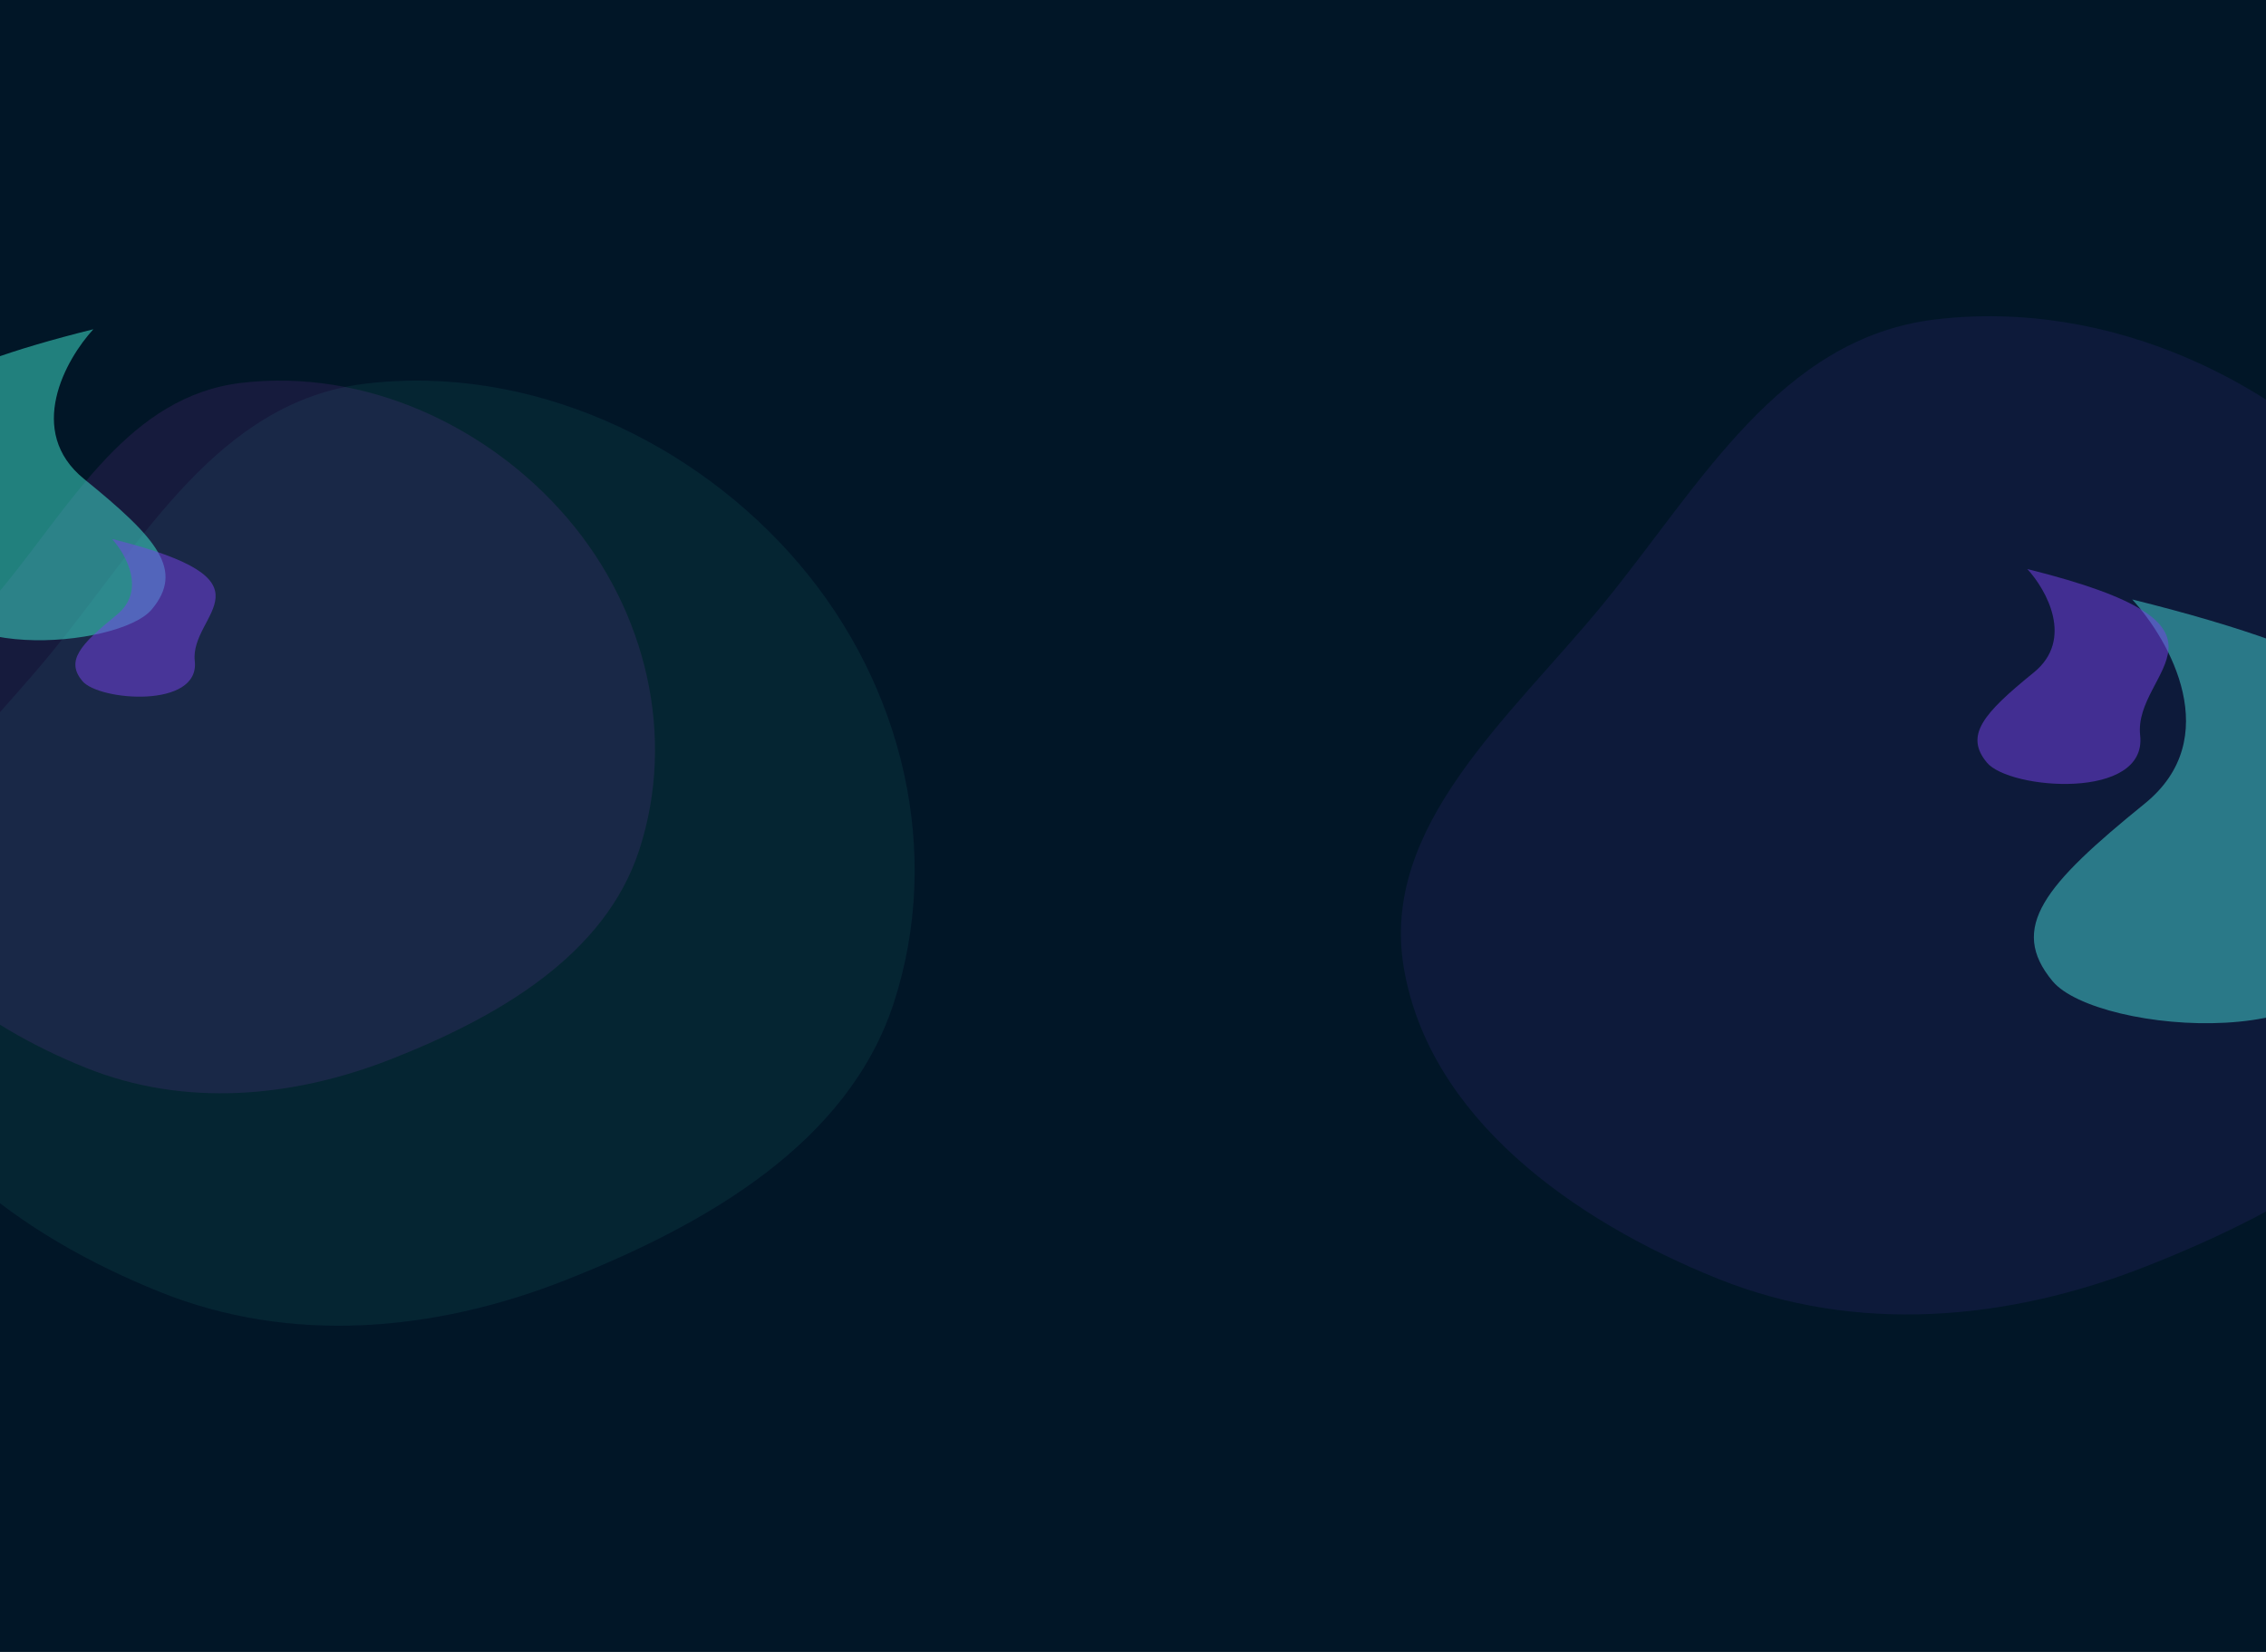 <svg width="1920" height="1400" viewBox="0 0 1920 1400" fill="none" xmlns="http://www.w3.org/2000/svg">
<g clip-path="url(#clip0_100_142)">
<rect width="1920" height="1400" fill="#011627"/>
<g opacity="0.07" filter="url(#filter0_f_100_142)">
<path fill-rule="evenodd" clip-rule="evenodd" d="M309.809 325.139C449.361 308.461 588.749 374.223 676.893 477.623C765.447 581.504 798.813 722.655 757.286 850.066C718.795 968.16 599.809 1037.37 478.937 1084.98C367.771 1128.77 246.404 1139.53 135.58 1094.97C17.679 1047.57 -96.332 964.896 -116.648 845.541C-136.033 731.659 -31.398 644.595 43.386 553.336C120.569 459.15 184.6 340.104 309.809 325.139Z" fill="#41EAD4"/>
</g>
<g opacity="0.11" filter="url(#filter1_f_100_142)">
<path fill-rule="evenodd" clip-rule="evenodd" d="M204.286 324.505C309.496 311.928 414.583 361.517 481.036 439.486C547.798 517.818 572.953 624.255 541.645 720.329C512.626 809.38 422.921 861.565 331.794 897.47C247.984 930.491 156.484 938.601 72.931 905.005C-15.955 869.263 -101.911 806.918 -117.227 716.917C-131.841 631.044 -52.956 565.393 3.425 496.579C61.615 425.557 109.888 335.789 204.286 324.505Z" fill="#BE41EA"/>
</g>
<g opacity="0.5" filter="url(#filter2_f_100_142)">
<path d="M71.288 405.985C21.375 365.508 55.692 304.497 79.091 279.051C-206.84 350.022 -50.318 402.856 -59.237 483.02C-68.156 563.184 100.961 549.7 128.613 516.452C156.265 483.203 133.679 456.581 71.288 405.985Z" fill="#41EAD4"/>
</g>
<g opacity="0.5" filter="url(#filter3_f_100_142)">
<path d="M1817.3 681.014C1885.31 625.856 1838.55 542.716 1806.66 508.041C2196.3 604.754 1983.01 676.751 1995.16 785.991C2007.32 895.23 1776.86 876.856 1739.18 831.548C1701.5 786.24 1732.27 749.962 1817.3 681.014Z" fill="#41EAD4"/>
</g>
<g opacity="0.5" filter="url(#filter4_f_100_142)">
<path d="M1723.18 569.99C1757.67 542.019 1733.95 499.858 1717.78 482.274C1915.37 531.318 1807.21 567.829 1813.37 623.225C1819.54 678.621 1702.67 669.303 1683.56 646.327C1664.45 623.351 1680.06 604.954 1723.18 569.99Z" fill="#7741EA"/>
</g>
<g opacity="0.5" filter="url(#filter5_f_100_142)">
<path d="M98.847 521.149C124.158 500.623 106.756 469.684 94.89 456.78C239.887 492.77 160.514 519.562 165.037 560.214C169.56 600.865 83.799 594.028 69.777 577.167C55.755 560.307 67.208 546.807 98.847 521.149Z" fill="#7741EA"/>
</g>
<g opacity="0.1" filter="url(#filter6_f_100_142)">
<path fill-rule="evenodd" clip-rule="evenodd" d="M1639.79 270.724C1787.15 253.108 1934.33 322.565 2027.41 431.774C2120.91 541.491 2156.14 690.573 2112.3 825.14C2071.65 949.87 1946.01 1022.96 1818.38 1073.25C1701 1119.51 1572.84 1130.87 1455.82 1083.81C1331.32 1033.75 1210.94 946.422 1189.48 820.361C1169.01 700.081 1279.5 608.126 1358.47 511.741C1439.97 412.263 1507.58 286.529 1639.79 270.724Z" fill="#7741EA"/>
</g>
</g>
<defs>
<filter id="filter0_f_100_142" x="-369" y="72.56" width="1394" height="1301" filterUnits="userSpaceOnUse" color-interpolation-filters="sRGB">
<feFlood flood-opacity="0" result="BackgroundImageFix"/>
<feBlend mode="normal" in="SourceGraphic" in2="BackgroundImageFix" result="shape"/>
<feGaussianBlur stdDeviation="125" result="effect1_foregroundBlur_100_142"/>
</filter>
<filter id="filter1_f_100_142" x="-369" y="72.56" width="1174" height="1104" filterUnits="userSpaceOnUse" color-interpolation-filters="sRGB">
<feFlood flood-opacity="0" result="BackgroundImageFix"/>
<feBlend mode="normal" in="SourceGraphic" in2="BackgroundImageFix" result="shape"/>
<feGaussianBlur stdDeviation="125" result="effect1_foregroundBlur_100_142"/>
</filter>
<filter id="filter2_f_100_142" x="-344.062" y="29.051" width="734.318" height="763.55" filterUnits="userSpaceOnUse" color-interpolation-filters="sRGB">
<feFlood flood-opacity="0" result="BackgroundImageFix"/>
<feBlend mode="normal" in="SourceGraphic" in2="BackgroundImageFix" result="shape"/>
<feGaussianBlur stdDeviation="125" result="effect1_foregroundBlur_100_142"/>
</filter>
<filter id="filter3_f_100_142" x="1473.31" y="258.041" width="819.307" height="859.141" filterUnits="userSpaceOnUse" color-interpolation-filters="sRGB">
<feFlood flood-opacity="0" result="BackgroundImageFix"/>
<feBlend mode="normal" in="SourceGraphic" in2="BackgroundImageFix" result="shape"/>
<feGaussianBlur stdDeviation="125" result="effect1_foregroundBlur_100_142"/>
</filter>
<filter id="filter4_f_100_142" x="1425.52" y="232.274" width="661.922" height="682.123" filterUnits="userSpaceOnUse" color-interpolation-filters="sRGB">
<feFlood flood-opacity="0" result="BackgroundImageFix"/>
<feBlend mode="normal" in="SourceGraphic" in2="BackgroundImageFix" result="shape"/>
<feGaussianBlur stdDeviation="125" result="effect1_foregroundBlur_100_142"/>
</filter>
<filter id="filter5_f_100_142" x="-186.127" y="206.78" width="618.824" height="633.648" filterUnits="userSpaceOnUse" color-interpolation-filters="sRGB">
<feFlood flood-opacity="0" result="BackgroundImageFix"/>
<feBlend mode="normal" in="SourceGraphic" in2="BackgroundImageFix" result="shape"/>
<feGaussianBlur stdDeviation="125" result="effect1_foregroundBlur_100_142"/>
</filter>
<filter id="filter6_f_100_142" x="937" y="18" width="1444" height="1346" filterUnits="userSpaceOnUse" color-interpolation-filters="sRGB">
<feFlood flood-opacity="0" result="BackgroundImageFix"/>
<feBlend mode="normal" in="SourceGraphic" in2="BackgroundImageFix" result="shape"/>
<feGaussianBlur stdDeviation="125" result="effect1_foregroundBlur_100_142"/>
</filter>
<clipPath id="clip0_100_142">
<rect width="1920" height="1400" fill="white"/>
</clipPath>
</defs>
</svg>
